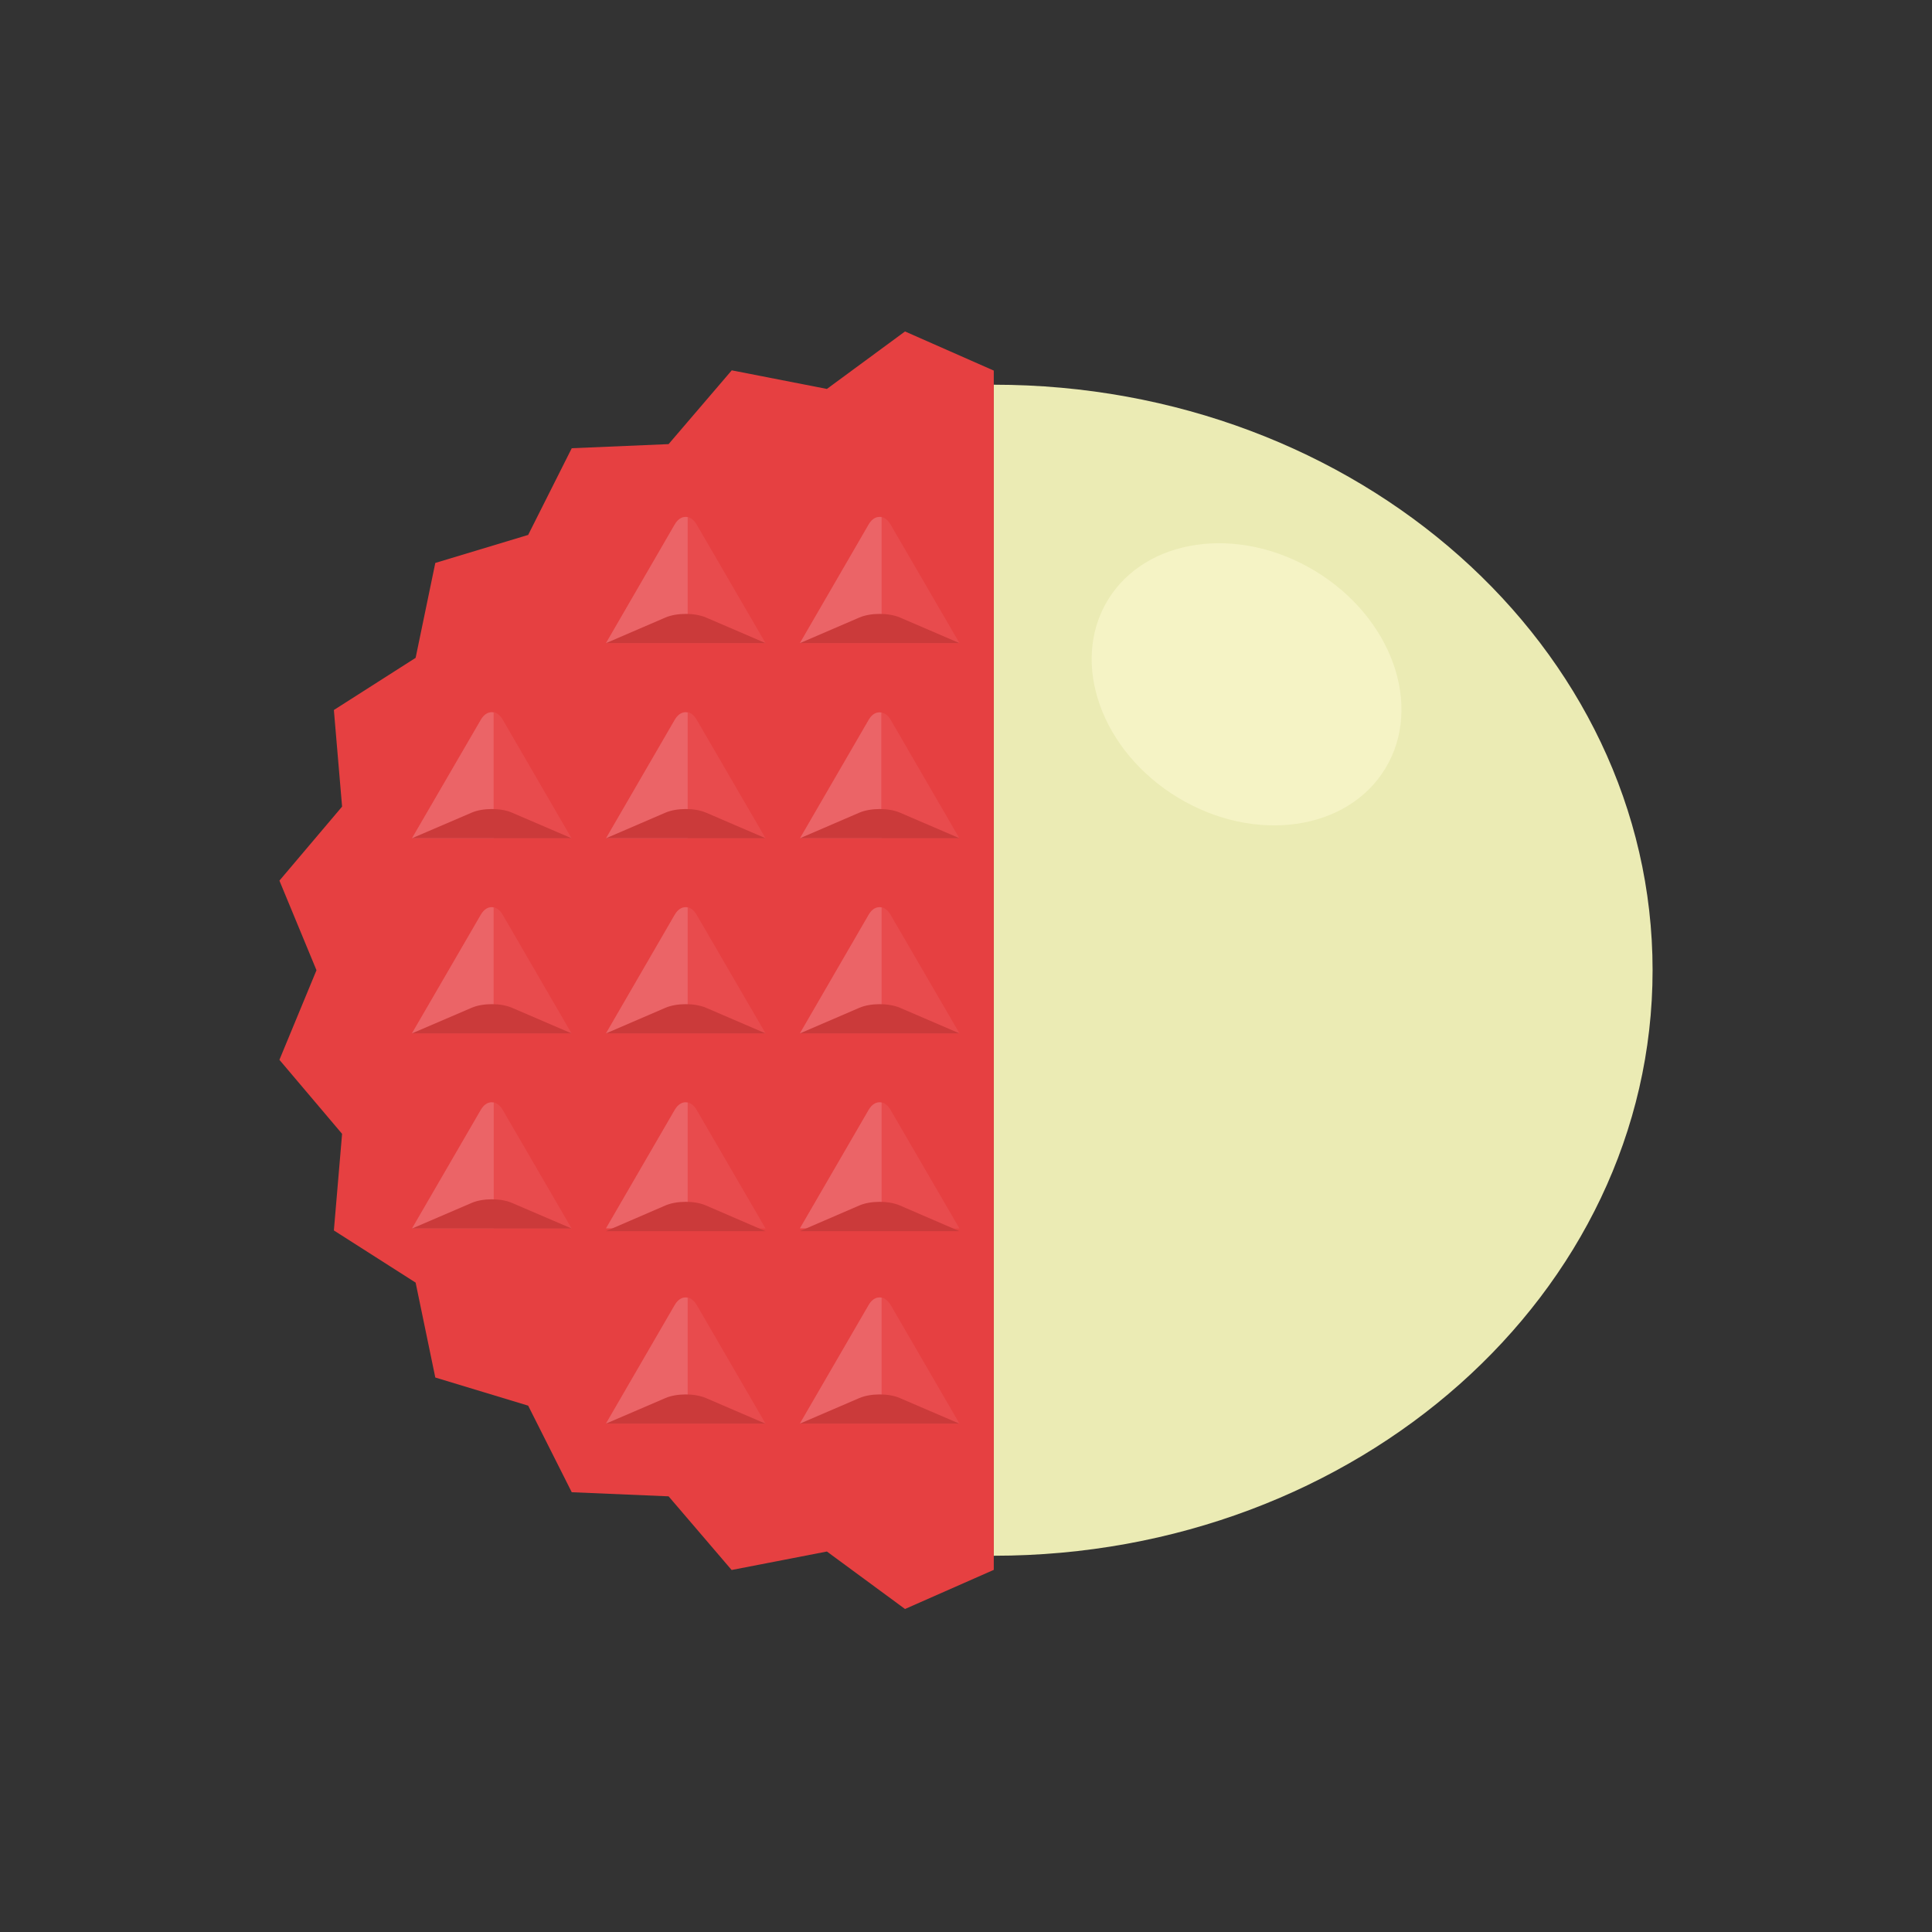 <?xml version="1.0" encoding="utf-8"?>
<!-- Generator: Adobe Illustrator 27.5.0, SVG Export Plug-In . SVG Version: 6.00 Build 0)  -->
<svg version="1.1" id="Ebene_1" xmlns="http://www.w3.org/2000/svg" xmlns:xlink="http://www.w3.org/1999/xlink" x="0px" y="0px"
	 viewBox="0 0 16 16" style="enable-background:new 0 0 16 16;" xml:space="preserve">
<rect x="0" y="0" width="16" height="16" fill="#333333" stroke="none"/>
<style type="text/css">
	.st0{fill:#EBEBB4;}
	.st1{fill:url(#SVGID_1_);}
	.st2{fill:#E84B4D;}
	.st3{fill:#EB6467;}
	.st4{fill:#CB3A3A;}
	.st5{fill:#F5F3C5;}
</style>
<g>
	<path class="st0" d="M8.23,12.884c3.013,0,5.456-2.171,5.456-4.849
		c0-2.678-2.443-4.849-5.456-4.849V12.884z"/>
	<g>
		<linearGradient id="SVGID_1_" gradientUnits="userSpaceOnUse" x1="2.314" y1="8.035" x2="8.23" y2="8.035">
			<stop  offset="0.167" style="stop-color:#E64041"/>
			<stop  offset="0.849" style="stop-color:#E64041"/>
		</linearGradient>
		<polygon class="st1" points="8.23,3.069 7.495,2.745 6.848,3.221 6.06,3.067 
			5.537,3.678 4.735,3.712 4.374,4.43 3.605,4.662 3.442,5.448 2.765,5.88 
			2.833,6.68 2.314,7.293 2.621,8.035 2.314,8.777 2.833,9.39 2.765,10.19 
			3.442,10.622 3.605,11.408 4.374,11.641 4.735,12.358 5.537,12.392 6.059,13.002 
			6.848,12.849 7.495,13.325 8.23,13.001 		"/>
		<path class="st2" d="M7.194,7.577L6.625,8.558h1.321L7.376,7.577
			C7.326,7.49,7.244,7.49,7.194,7.577z"/>
		<path class="st2" d="M5.588,7.577L5.019,8.558h1.321L5.77,7.577
			C5.72,7.49,5.638,7.49,5.588,7.577z"/>
		<path class="st2" d="M3.982,7.577L3.412,8.558h1.321L4.164,7.577
			C4.114,7.49,4.032,7.49,3.982,7.577z"/>
		<path class="st3" d="M7.194,5.961L6.625,6.942h0.676V5.901
			C7.262,5.893,7.223,5.911,7.194,5.961z"/>
		<path class="st2" d="M7.3,5.901v1.041h0.645L7.376,5.961
			C7.355,5.924,7.328,5.907,7.3,5.901z"/>
		<path class="st4" d="M7.117,6.73L6.625,6.942h1.321L7.453,6.73
			C7.36,6.69,7.21,6.69,7.117,6.73z"/>
		<path class="st2" d="M5.588,5.961L5.019,6.942h1.321L5.77,5.961
			C5.72,5.874,5.638,5.874,5.588,5.961z"/>
		<path class="st2" d="M3.982,5.961L3.412,6.942h1.321L4.164,5.961
			C4.114,5.874,4.032,5.874,3.982,5.961z"/>
		<path class="st2" d="M7.194,4.345L6.625,5.326h1.321L7.376,4.345
			C7.326,4.258,7.244,4.258,7.194,4.345z"/>
		<path class="st2" d="M5.588,4.345L5.019,5.326h1.321L5.77,4.345
			C5.72,4.258,5.638,4.258,5.588,4.345z"/>
		<path class="st2" d="M7.194,10.809l-0.569,0.981h1.321l-0.569-0.981
			C7.326,10.722,7.244,10.722,7.194,10.809z"/>
		<path class="st2" d="M5.588,10.809l-0.569,0.981h1.321l-0.569-0.981
			C5.72,10.722,5.638,10.722,5.588,10.809z"/>
		<path class="st2" d="M7.194,9.193l-0.569,0.981h1.321L7.376,9.193
			C7.326,9.106,7.244,9.106,7.194,9.193z"/>
		<path class="st2" d="M5.588,9.193l-0.569,0.981h1.321L5.77,9.193
			C5.72,9.106,5.638,9.106,5.588,9.193z"/>
		<path class="st2" d="M3.982,9.193l-0.569,0.981h1.321L4.164,9.193
			C4.114,9.106,4.032,9.106,3.982,9.193z"/>
		<path class="st3" d="M5.588,5.961L5.019,6.942h0.676V5.901
			C5.656,5.893,5.617,5.911,5.588,5.961z"/>
		<path class="st3" d="M3.982,5.961L3.412,6.942h0.676V5.901
			C4.05,5.893,4.011,5.911,3.982,5.961z"/>
		<path class="st3" d="M5.588,4.343L5.019,5.325h0.676V4.283
			C5.656,4.275,5.617,4.293,5.588,4.343z"/>
		<path class="st3" d="M7.194,4.343L6.625,5.325h0.676V4.283
			C7.262,4.275,7.223,4.293,7.194,4.343z"/>
		<path class="st3" d="M7.194,7.575L6.625,8.557h0.676V7.515
			C7.262,7.507,7.223,7.525,7.194,7.575z"/>
		<path class="st3" d="M5.588,7.575L5.019,8.557h0.676V7.515
			C5.656,7.507,5.617,7.525,5.588,7.575z"/>
		<path class="st3" d="M3.982,7.575L3.412,8.557h0.676V7.515
			C4.05,7.507,4.011,7.525,3.982,7.575z"/>
		<path class="st3" d="M3.982,9.191l-0.569,0.981h0.676v-1.041
			C4.05,9.123,4.011,9.141,3.982,9.191z"/>
		<path class="st3" d="M5.588,9.191l-0.569,0.981h0.676v-1.041
			C5.656,9.123,5.617,9.141,5.588,9.191z"/>
		<path class="st3" d="M7.194,9.191l-0.569,0.981h0.676v-1.041
			C7.262,9.123,7.223,9.141,7.194,9.191z"/>
		<path class="st3" d="M7.194,10.807l-0.569,0.981h0.676v-1.041
			C7.262,10.739,7.223,10.757,7.194,10.807z"/>
		<path class="st3" d="M5.588,10.807l-0.569,0.981h0.676v-1.041
			C5.656,10.739,5.617,10.757,5.588,10.807z"/>
		<path class="st4" d="M5.511,6.73L5.019,6.942h1.321L5.847,6.73
			C5.754,6.69,5.604,6.69,5.511,6.73z"/>
		<path class="st4" d="M5.511,11.578l-0.493,0.212h1.321l-0.493-0.212
			C5.754,11.538,5.604,11.538,5.511,11.578z"/>
		<path class="st4" d="M7.117,11.578l-0.493,0.212h1.321l-0.493-0.212
			C7.36,11.538,7.21,11.538,7.117,11.578z"/>
		<path class="st4" d="M7.117,9.983l-0.493,0.213h1.321l-0.493-0.213
			C7.36,9.943,7.21,9.943,7.117,9.983z"/>
		<path class="st4" d="M5.511,9.983l-0.493,0.213h1.321l-0.493-0.213
			C5.754,9.943,5.604,9.943,5.511,9.983z"/>
		<path class="st4" d="M3.906,9.962l-0.493,0.212h1.321L4.24,9.962
			C4.148,9.922,3.998,9.922,3.906,9.962z"/>
		<path class="st4" d="M7.117,8.346L6.625,8.558h1.321L7.453,8.346
			C7.36,8.306,7.21,8.306,7.117,8.346z"/>
		<path class="st4" d="M5.511,8.346L5.019,8.558h1.321L5.847,8.346
			C5.754,8.306,5.604,8.306,5.511,8.346z"/>
		<path class="st4" d="M3.906,8.346L3.412,8.558h1.321L4.24,8.346
			C4.148,8.306,3.998,8.306,3.906,8.346z"/>
		<path class="st4" d="M3.906,6.73L3.412,6.942h1.321L4.24,6.73
			C4.148,6.69,3.998,6.69,3.906,6.73z"/>
		<path class="st4" d="M7.117,5.114L6.625,5.326h1.321L7.453,5.114
			C7.36,5.074,7.21,5.074,7.117,5.114z"/>
		<path class="st4" d="M5.511,5.114L5.019,5.326h1.321L5.847,5.114
			C5.754,5.074,5.604,5.074,5.511,5.114z"/>
	</g>
	<path class="st5" d="M10.89,4.728c0.636,0.384,0.897,1.115,0.584,1.634
		s-1.082,0.628-1.718,0.244C9.121,6.222,8.86,5.491,9.173,4.972
		C9.486,4.454,10.255,4.344,10.89,4.728z"/>
</g>
</svg>
